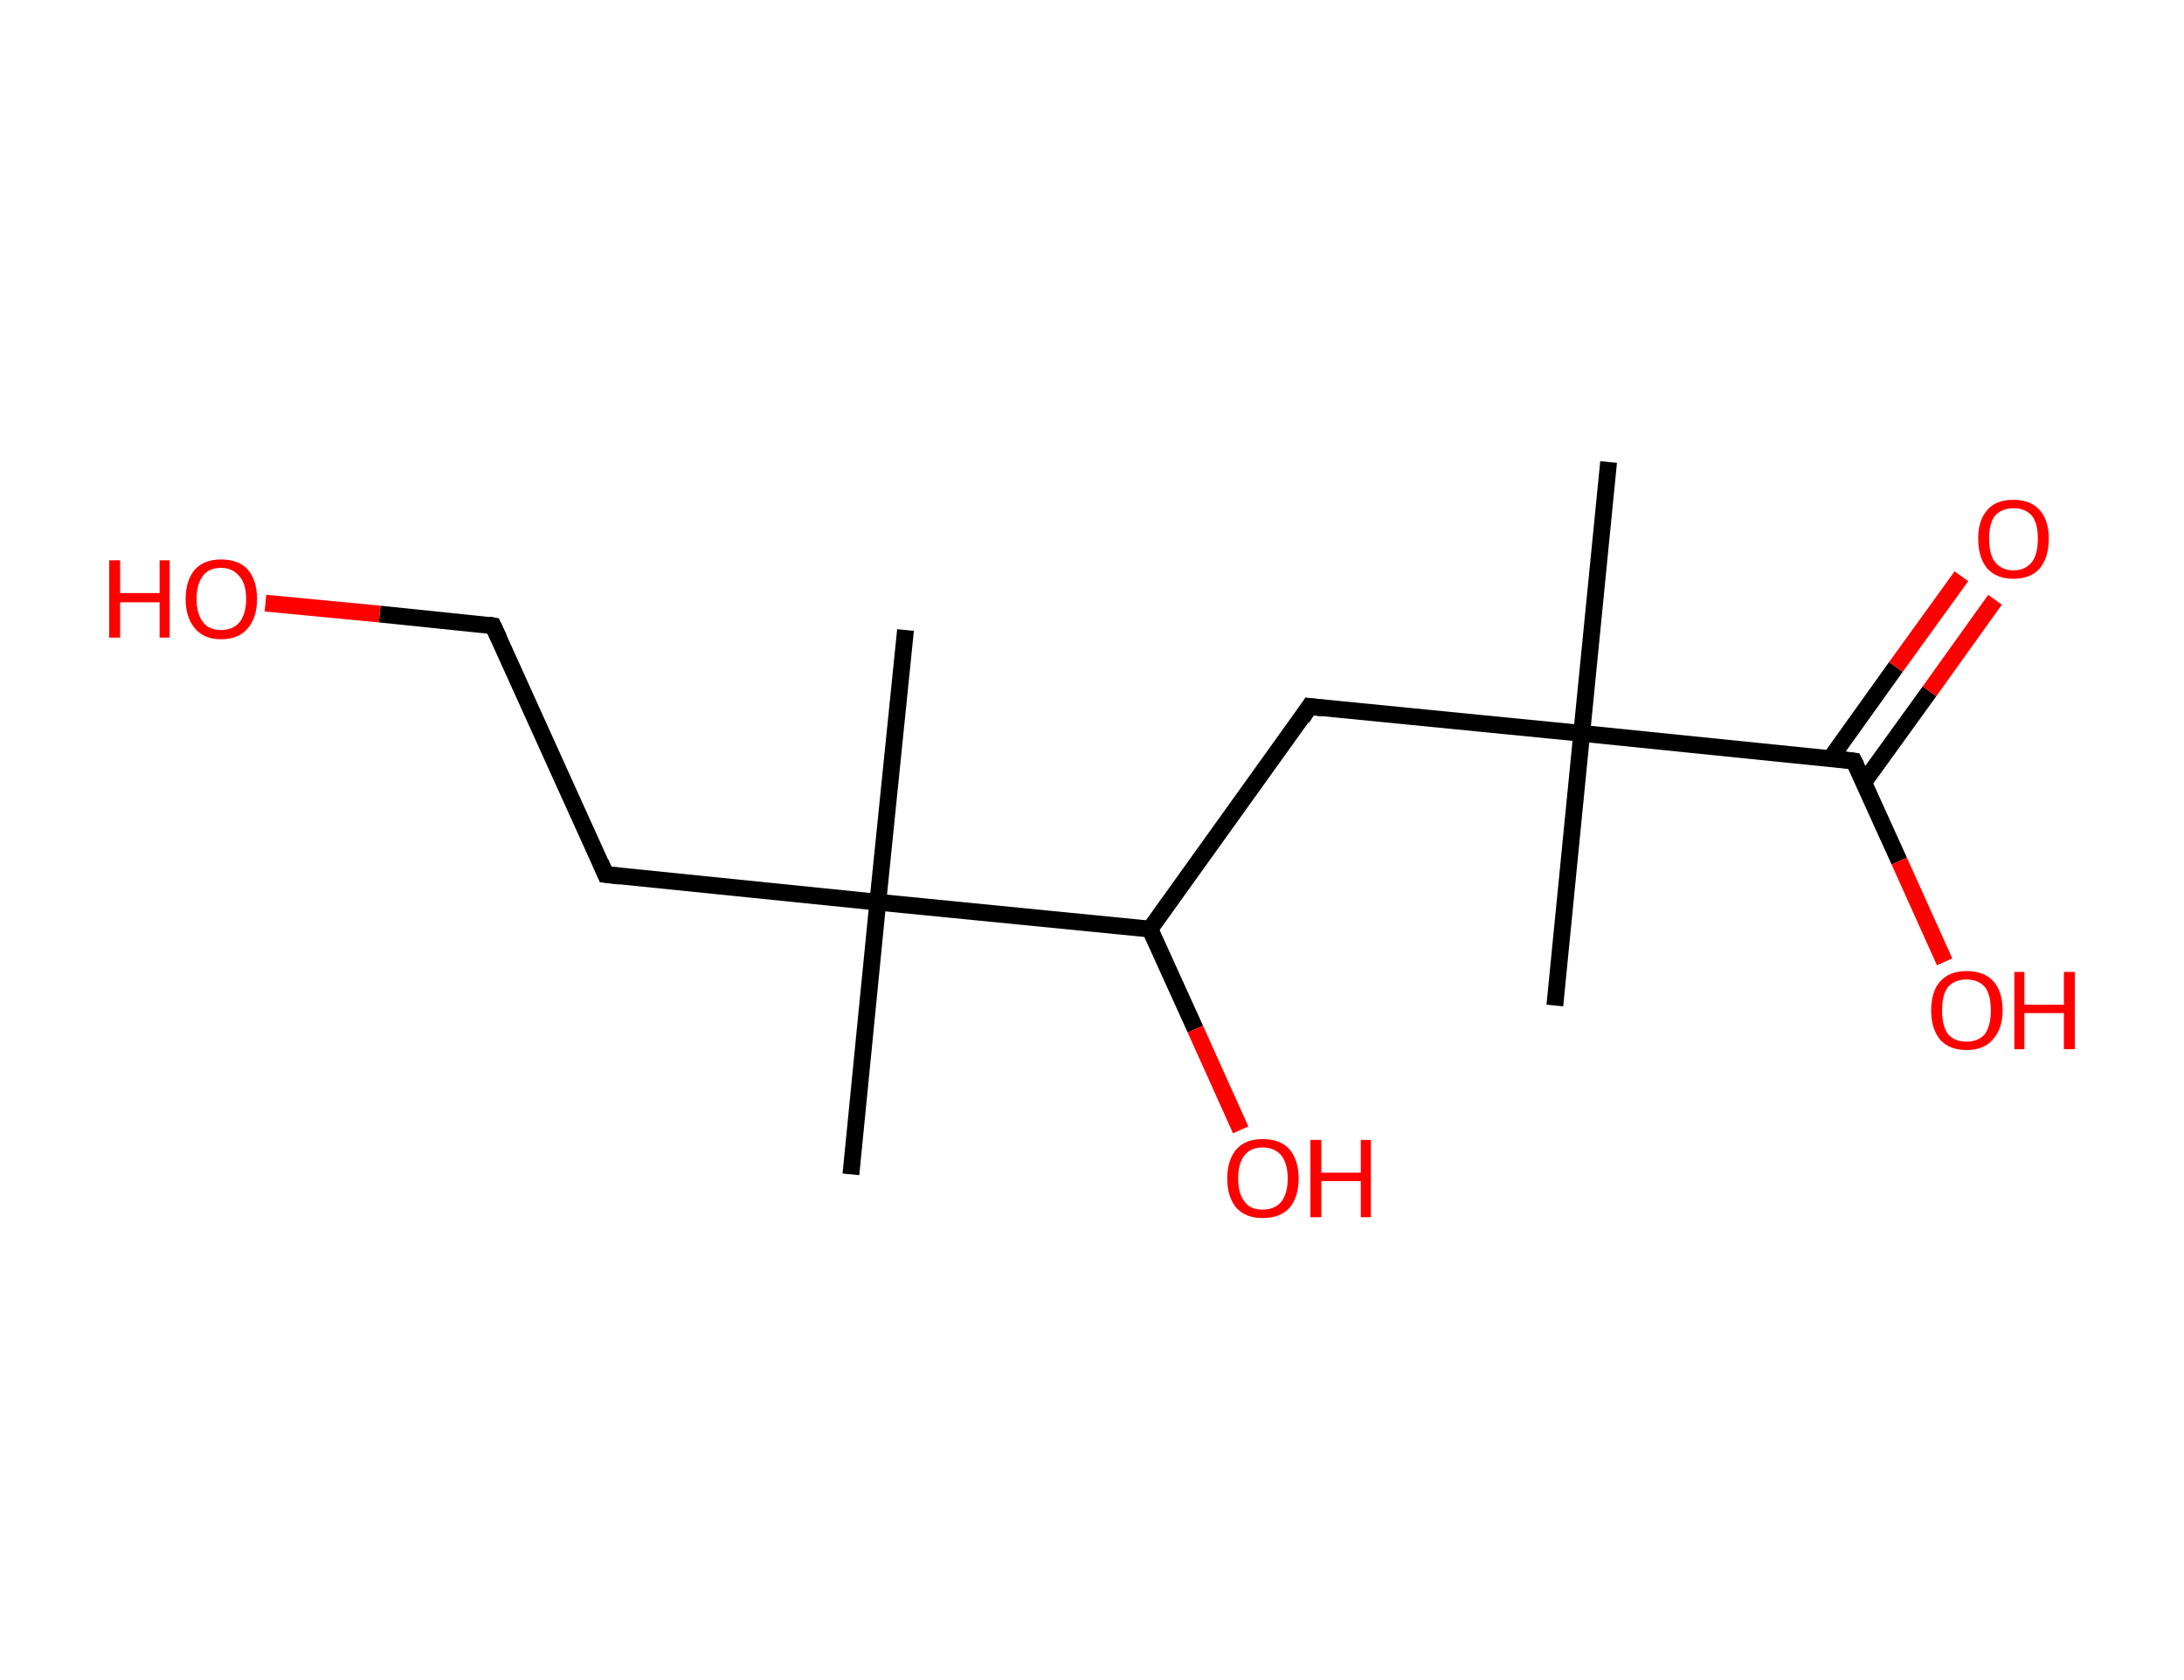 <?xml version='1.0' encoding='ASCII' standalone='yes'?>
<svg xmlns="http://www.w3.org/2000/svg" xmlns:rdkit="http://www.rdkit.org/xml" xmlns:xlink="http://www.w3.org/1999/xlink" version="1.1" baseProfile="full" xml:space="preserve" width="260px" height="200px" viewBox="0 0 260 200">
<!-- END OF HEADER -->
<rect style="opacity:1.0;fill:#FFFFFF;stroke:none" width="260.0" height="200.0" x="0.0" y="0.0"> </rect>
<path class="bond-0 atom-0 atom-1" d="M 191.5,55.0 L 188.3,87.3" style="fill:none;fill-rule:evenodd;stroke:#000000;stroke-width:2.0px;stroke-linecap:butt;stroke-linejoin:miter;stroke-opacity:1"/>
<path class="bond-1 atom-1 atom-2" d="M 188.3,87.3 L 185.1,119.7" style="fill:none;fill-rule:evenodd;stroke:#000000;stroke-width:2.0px;stroke-linecap:butt;stroke-linejoin:miter;stroke-opacity:1"/>
<path class="bond-2 atom-1 atom-3" d="M 188.3,87.3 L 155.9,84.1" style="fill:none;fill-rule:evenodd;stroke:#000000;stroke-width:2.0px;stroke-linecap:butt;stroke-linejoin:miter;stroke-opacity:1"/>
<path class="bond-3 atom-3 atom-4" d="M 155.9,84.1 L 136.9,110.6" style="fill:none;fill-rule:evenodd;stroke:#000000;stroke-width:2.0px;stroke-linecap:butt;stroke-linejoin:miter;stroke-opacity:1"/>
<path class="bond-4 atom-4 atom-5" d="M 136.9,110.6 L 142.3,122.5" style="fill:none;fill-rule:evenodd;stroke:#000000;stroke-width:2.0px;stroke-linecap:butt;stroke-linejoin:miter;stroke-opacity:1"/>
<path class="bond-4 atom-4 atom-5" d="M 142.3,122.5 L 147.7,134.5" style="fill:none;fill-rule:evenodd;stroke:#FF0000;stroke-width:2.0px;stroke-linecap:butt;stroke-linejoin:miter;stroke-opacity:1"/>
<path class="bond-5 atom-4 atom-6" d="M 136.9,110.6 L 104.5,107.4" style="fill:none;fill-rule:evenodd;stroke:#000000;stroke-width:2.0px;stroke-linecap:butt;stroke-linejoin:miter;stroke-opacity:1"/>
<path class="bond-6 atom-6 atom-7" d="M 104.5,107.4 L 101.3,139.8" style="fill:none;fill-rule:evenodd;stroke:#000000;stroke-width:2.0px;stroke-linecap:butt;stroke-linejoin:miter;stroke-opacity:1"/>
<path class="bond-7 atom-6 atom-8" d="M 104.5,107.4 L 107.8,75.0" style="fill:none;fill-rule:evenodd;stroke:#000000;stroke-width:2.0px;stroke-linecap:butt;stroke-linejoin:miter;stroke-opacity:1"/>
<path class="bond-8 atom-6 atom-9" d="M 104.5,107.4 L 72.1,104.1" style="fill:none;fill-rule:evenodd;stroke:#000000;stroke-width:2.0px;stroke-linecap:butt;stroke-linejoin:miter;stroke-opacity:1"/>
<path class="bond-9 atom-9 atom-10" d="M 72.1,104.1 L 58.7,74.5" style="fill:none;fill-rule:evenodd;stroke:#000000;stroke-width:2.0px;stroke-linecap:butt;stroke-linejoin:miter;stroke-opacity:1"/>
<path class="bond-10 atom-10 atom-11" d="M 58.7,74.5 L 45.2,73.1" style="fill:none;fill-rule:evenodd;stroke:#000000;stroke-width:2.0px;stroke-linecap:butt;stroke-linejoin:miter;stroke-opacity:1"/>
<path class="bond-10 atom-10 atom-11" d="M 45.2,73.1 L 31.6,71.8" style="fill:none;fill-rule:evenodd;stroke:#FF0000;stroke-width:2.0px;stroke-linecap:butt;stroke-linejoin:miter;stroke-opacity:1"/>
<path class="bond-11 atom-1 atom-12" d="M 188.3,87.3 L 220.7,90.6" style="fill:none;fill-rule:evenodd;stroke:#000000;stroke-width:2.0px;stroke-linecap:butt;stroke-linejoin:miter;stroke-opacity:1"/>
<path class="bond-12 atom-12 atom-13" d="M 221.9,93.1 L 229.7,82.3" style="fill:none;fill-rule:evenodd;stroke:#000000;stroke-width:2.0px;stroke-linecap:butt;stroke-linejoin:miter;stroke-opacity:1"/>
<path class="bond-12 atom-12 atom-13" d="M 229.7,82.3 L 237.5,71.4" style="fill:none;fill-rule:evenodd;stroke:#FF0000;stroke-width:2.0px;stroke-linecap:butt;stroke-linejoin:miter;stroke-opacity:1"/>
<path class="bond-12 atom-12 atom-13" d="M 217.9,90.3 L 225.7,79.4" style="fill:none;fill-rule:evenodd;stroke:#000000;stroke-width:2.0px;stroke-linecap:butt;stroke-linejoin:miter;stroke-opacity:1"/>
<path class="bond-12 atom-12 atom-13" d="M 225.7,79.4 L 233.5,68.6" style="fill:none;fill-rule:evenodd;stroke:#FF0000;stroke-width:2.0px;stroke-linecap:butt;stroke-linejoin:miter;stroke-opacity:1"/>
<path class="bond-13 atom-12 atom-14" d="M 220.7,90.6 L 226.1,102.5" style="fill:none;fill-rule:evenodd;stroke:#000000;stroke-width:2.0px;stroke-linecap:butt;stroke-linejoin:miter;stroke-opacity:1"/>
<path class="bond-13 atom-12 atom-14" d="M 226.1,102.5 L 231.5,114.5" style="fill:none;fill-rule:evenodd;stroke:#FF0000;stroke-width:2.0px;stroke-linecap:butt;stroke-linejoin:miter;stroke-opacity:1"/>
<path d="M 157.5,84.3 L 155.9,84.1 L 155.0,85.5" style="fill:none;stroke:#000000;stroke-width:2.0px;stroke-linecap:butt;stroke-linejoin:miter;stroke-opacity:1;"/>
<path d="M 73.8,104.3 L 72.1,104.1 L 71.5,102.7" style="fill:none;stroke:#000000;stroke-width:2.0px;stroke-linecap:butt;stroke-linejoin:miter;stroke-opacity:1;"/>
<path d="M 59.4,76.0 L 58.7,74.5 L 58.1,74.4" style="fill:none;stroke:#000000;stroke-width:2.0px;stroke-linecap:butt;stroke-linejoin:miter;stroke-opacity:1;"/>
<path d="M 219.1,90.4 L 220.7,90.6 L 221.0,91.2" style="fill:none;stroke:#000000;stroke-width:2.0px;stroke-linecap:butt;stroke-linejoin:miter;stroke-opacity:1;"/>
<path class="atom-5" d="M 146.1 140.3 Q 146.1 138.1, 147.2 136.8 Q 148.3 135.6, 150.3 135.6 Q 152.4 135.6, 153.5 136.8 Q 154.6 138.1, 154.6 140.3 Q 154.6 142.5, 153.5 143.8 Q 152.4 145.0, 150.3 145.0 Q 148.3 145.0, 147.2 143.8 Q 146.1 142.5, 146.1 140.3 M 150.3 144.0 Q 151.7 144.0, 152.5 143.1 Q 153.3 142.1, 153.3 140.3 Q 153.3 138.5, 152.5 137.5 Q 151.7 136.6, 150.3 136.6 Q 148.9 136.6, 148.2 137.5 Q 147.4 138.4, 147.4 140.3 Q 147.4 142.1, 148.2 143.1 Q 148.9 144.0, 150.3 144.0 " fill="#FF0000"/>
<path class="atom-5" d="M 156.0 135.7 L 157.3 135.7 L 157.3 139.6 L 162.0 139.6 L 162.0 135.7 L 163.2 135.7 L 163.2 144.9 L 162.0 144.9 L 162.0 140.6 L 157.3 140.6 L 157.3 144.9 L 156.0 144.9 L 156.0 135.7 " fill="#FF0000"/>
<path class="atom-11" d="M 13.0 66.7 L 14.3 66.7 L 14.3 70.6 L 19.0 70.6 L 19.0 66.7 L 20.2 66.7 L 20.2 75.9 L 19.0 75.9 L 19.0 71.7 L 14.3 71.7 L 14.3 75.9 L 13.0 75.9 L 13.0 66.7 " fill="#FF0000"/>
<path class="atom-11" d="M 22.1 71.3 Q 22.1 69.1, 23.2 67.8 Q 24.3 66.6, 26.3 66.6 Q 28.4 66.6, 29.5 67.8 Q 30.6 69.1, 30.6 71.3 Q 30.6 73.5, 29.5 74.8 Q 28.4 76.1, 26.3 76.1 Q 24.3 76.1, 23.2 74.8 Q 22.1 73.5, 22.1 71.3 M 26.3 75.0 Q 27.7 75.0, 28.5 74.1 Q 29.3 73.1, 29.3 71.3 Q 29.3 69.5, 28.5 68.6 Q 27.7 67.6, 26.3 67.6 Q 24.9 67.6, 24.2 68.5 Q 23.4 69.5, 23.4 71.3 Q 23.4 73.1, 24.2 74.1 Q 24.9 75.0, 26.3 75.0 " fill="#FF0000"/>
<path class="atom-13" d="M 235.5 64.1 Q 235.5 61.9, 236.6 60.7 Q 237.6 59.5, 239.7 59.5 Q 241.7 59.5, 242.8 60.7 Q 243.9 61.9, 243.9 64.1 Q 243.9 66.4, 242.8 67.7 Q 241.7 68.9, 239.7 68.9 Q 237.7 68.9, 236.6 67.7 Q 235.5 66.4, 235.5 64.1 M 239.7 67.9 Q 241.1 67.9, 241.9 66.9 Q 242.6 66.0, 242.6 64.1 Q 242.6 62.3, 241.9 61.4 Q 241.1 60.5, 239.7 60.5 Q 238.3 60.5, 237.5 61.4 Q 236.8 62.3, 236.8 64.1 Q 236.8 66.0, 237.5 66.9 Q 238.3 67.9, 239.7 67.9 " fill="#FF0000"/>
<path class="atom-14" d="M 229.9 120.3 Q 229.9 118.0, 231.0 116.8 Q 232.1 115.6, 234.1 115.6 Q 236.2 115.6, 237.3 116.8 Q 238.4 118.0, 238.4 120.3 Q 238.4 122.5, 237.2 123.8 Q 236.1 125.0, 234.1 125.0 Q 232.1 125.0, 231.0 123.8 Q 229.9 122.5, 229.9 120.3 M 234.1 124.0 Q 235.5 124.0, 236.3 123.1 Q 237.0 122.1, 237.0 120.3 Q 237.0 118.4, 236.3 117.5 Q 235.5 116.6, 234.1 116.6 Q 232.7 116.6, 231.9 117.5 Q 231.2 118.4, 231.2 120.3 Q 231.2 122.1, 231.9 123.1 Q 232.7 124.0, 234.1 124.0 " fill="#FF0000"/>
<path class="atom-14" d="M 239.8 115.7 L 241.0 115.7 L 241.0 119.6 L 245.7 119.6 L 245.7 115.7 L 247.0 115.7 L 247.0 124.9 L 245.7 124.9 L 245.7 120.6 L 241.0 120.6 L 241.0 124.9 L 239.8 124.9 L 239.8 115.7 " fill="#FF0000"/>
</svg>
